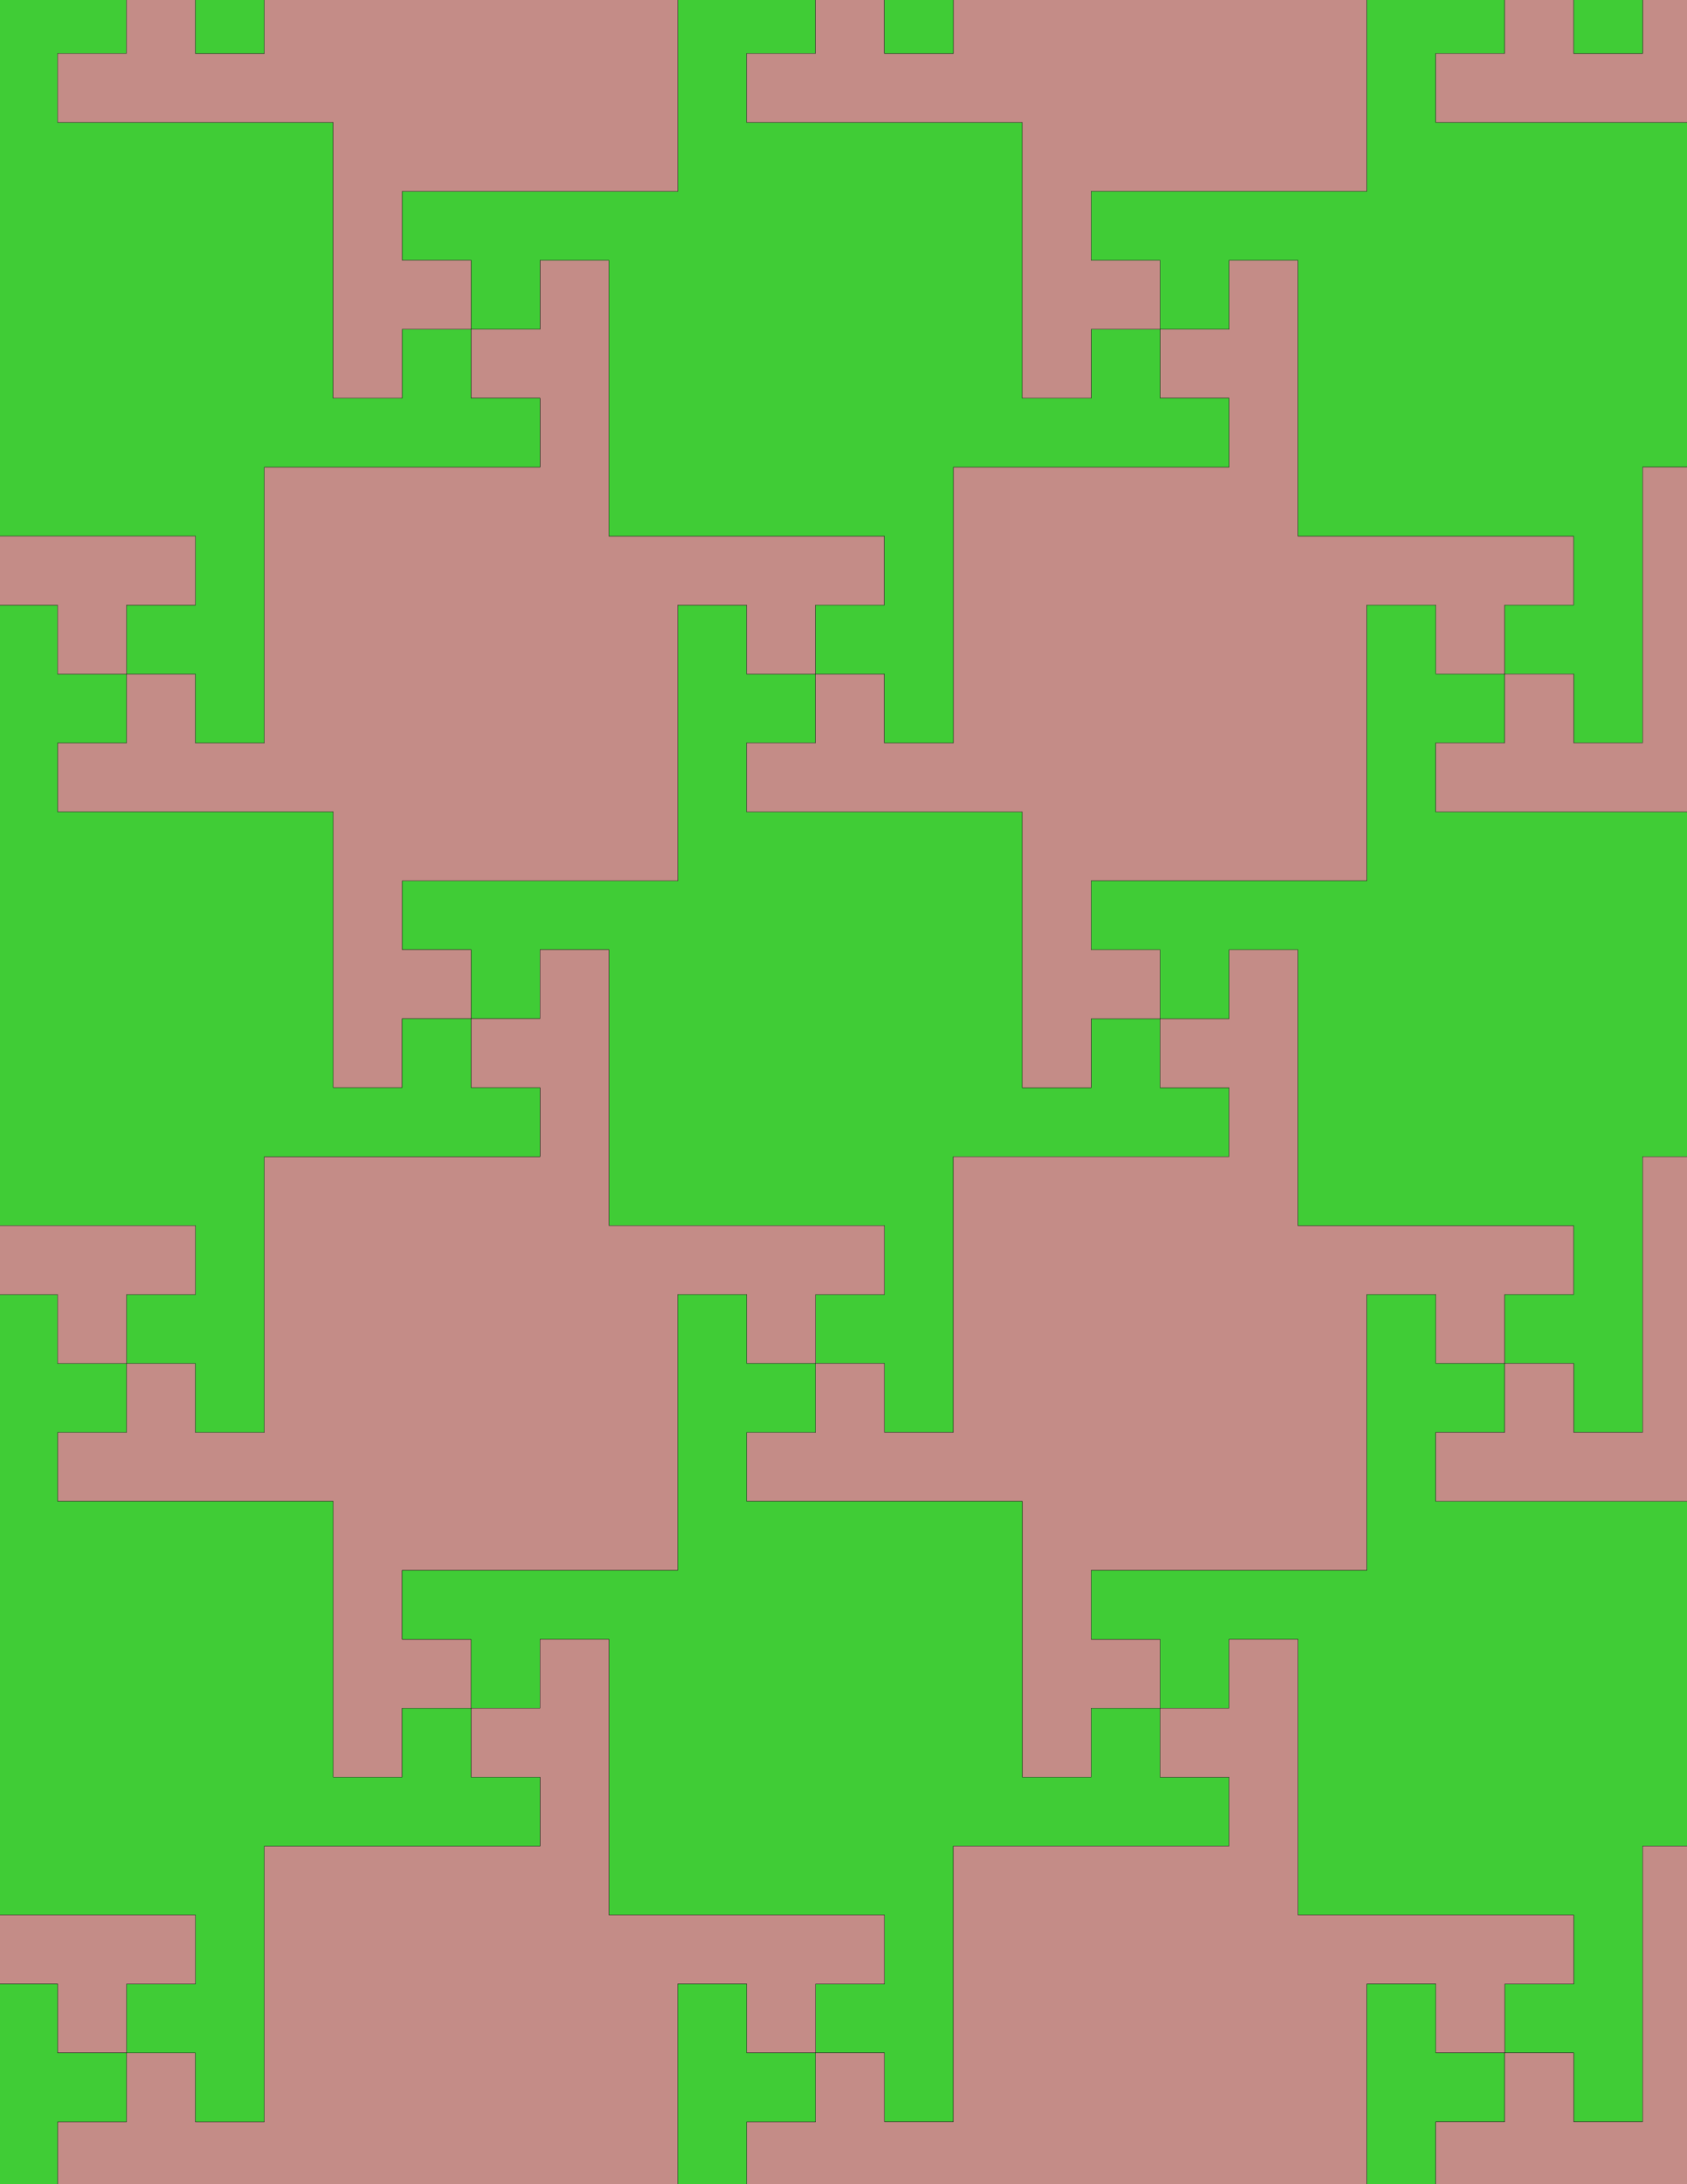 <svg xmlns="http://www.w3.org/2000/svg" xmlns:xlink="http://www.w3.org/1999/xlink" xmlns:inkscape="http://www.inkscape.org/namespaces/inkscape" version="1.1" width="612" height="792" viewBox="0 0 612 792">
<path transform="matrix(.1,0,0,-.1,0,792)" d="M2458.9 4726.1H1458.9V4476.1H1708.9V4226.1H1958.9V4476.1H2208.9V3476.1H3208.9V3226.1H2958.9V2976.1H3208.9V2726.1H3458.9V3726.1H4458.9V3976.1H4208.9V4226.1H3958.9V3976.1H3708.9V4976.1H2708.9V5226.1H2958.9V5476.1H2708.9V5726.1H2458.9" fill="#40cc36"/>
<path transform="matrix(.1,0,0,-.1,0,792)" stroke-width="1" stroke-linecap="butt" stroke-miterlimit="10" stroke-linejoin="miter" fill="none" stroke="#000000" d="M2458.9 4726.1H1458.9V4476.1H1708.9V4226.1H1958.9V4476.1H2208.9V3476.1H3208.9V3226.1H2958.9V2976.1H3208.9V2726.1H3458.9V3726.1H4458.9V3976.1H4208.9V4226.1H3958.9V3976.1H3708.9V4976.1H2708.9V5226.1H2958.9V5476.1H2708.9V5726.1H2458.9Z"/>
<path transform="matrix(.1,0,0,-.1,0,792)" d="M3458.9 3726.1V2726.1H3208.9V2976.1H2958.9V2726.1H2708.9V2476.1H3708.9V1476.1H3958.9V1726.1H4208.9V1976.1H3958.9V2226.1H4958.9V3226.1H5208.9V2976.1H5458.9V3226.1H5708.9V3476.1H4708.9V4476.1H4458.9V4226.1H4208.9V3976.1H4458.9V3726.1" fill="#c48c87"/>
<path transform="matrix(.1,0,0,-.1,0,792)" stroke-width="1" stroke-linecap="butt" stroke-miterlimit="10" stroke-linejoin="miter" fill="none" stroke="#000000" d="M3458.9 3726.1V2726.1H3208.9V2976.1H2958.9V2726.1H2708.9V2476.1H3708.9V1476.1H3958.9V1726.1H4208.9V1976.1H3958.9V2226.1H4958.9V3226.1H5208.9V2976.1H5458.9V3226.1H5708.9V3476.1H4708.9V4476.1H4458.9V4226.1H4208.9V3976.1H4458.9V3726.1Z"/>
<path transform="matrix(.1,0,0,-.1,0,792)" d="M2458.9 4726.1V5726.1H2708.9V5476.1H2958.9V5726.1H3208.9V5976.1H2208.9V6976.1H1958.9V6726.1H1708.9V6476.1H1958.9V6226.1H958.898V5226.1H708.898V5476.1H458.898V5226.1H208.898V4976.1H1208.9V3976.1H1458.9V4226.1H1708.9V4476.1H1458.9V4726.1" fill="#c48c87"/>
<path transform="matrix(.1,0,0,-.1,0,792)" stroke-width="1" stroke-linecap="butt" stroke-miterlimit="10" stroke-linejoin="miter" fill="none" stroke="#000000" d="M2458.9 4726.1V5726.1H2708.9V5476.1H2958.9V5726.1H3208.9V5976.1H2208.9V6976.1H1958.9V6726.1H1708.9V6476.1H1958.9V6226.1H958.898V5226.1H708.898V5476.1H458.898V5226.1H208.898V4976.1H1208.9V3976.1H1458.9V4226.1H1708.9V4476.1H1458.9V4726.1Z"/>
<path transform="matrix(.1,0,0,-.1,0,792)" d="M3208.9 3476.1H2208.9V4476.1H1958.9V4226.1H1708.9V3976.1H1958.9V3726.1H958.898V2726.1H708.898V2976.1H458.898V2726.1H208.898V2476.1H1208.9V1476.1H1458.9V1726.1H1708.9V1976.1H1458.9V2226.1H2458.9V3226.1H2708.9V2976.1H2958.9V3226.1H3208.9" fill="#c48c87"/>
<path transform="matrix(.1,0,0,-.1,0,792)" stroke-width="1" stroke-linecap="butt" stroke-miterlimit="10" stroke-linejoin="miter" fill="none" stroke="#000000" d="M3208.9 3476.1H2208.9V4476.1H1958.9V4226.1H1708.9V3976.1H1958.9V3726.1H958.898V2726.1H708.898V2976.1H458.898V2726.1H208.898V2476.1H1208.9V1476.1H1458.9V1726.1H1708.9V1976.1H1458.9V2226.1H2458.9V3226.1H2708.9V2976.1H2958.9V3226.1H3208.9Z"/>
<path transform="matrix(.1,0,0,-.1,0,792)" d="M2708.9 4976.1H3708.9V3976.1H3958.9V4226.1H4208.9V4476.1H3958.9V4726.1H4958.9V5726.1H5208.9V5476.1H5458.9V5726.1H5708.9V5976.1H4708.9V6976.1H4458.9V6726.1H4208.9V6476.1H4458.9V6226.1H3458.9V5226.1H3208.9V5476.1H2958.9V5226.1H2708.9" fill="#c48c87"/>
<path transform="matrix(.1,0,0,-.1,0,792)" stroke-width="1" stroke-linecap="butt" stroke-miterlimit="10" stroke-linejoin="miter" fill="none" stroke="#000000" d="M2708.9 4976.1H3708.9V3976.1H3958.9V4226.1H4208.9V4476.1H3958.9V4726.1H4958.9V5726.1H5208.9V5476.1H5458.9V5726.1H5708.9V5976.1H4708.9V6976.1H4458.9V6726.1H4208.9V6476.1H4458.9V6226.1H3458.9V5226.1H3208.9V5476.1H2958.9V5226.1H2708.9Z"/>
<path transform="matrix(.1,0,0,-.1,0,792)" d="M2458.9 3226.1V2226.1H1458.9V1976.1H1708.9V1726.1H1958.9V1976.1H2208.9V976.102H3208.9V726.102H2958.9V476.102H3208.9V226.102H3458.9V1226.1H4458.9V1476.1H4208.9V1726.1H3958.9V1476.1H3708.9V2476.1H2708.9V2726.1H2958.9V2976.1H2708.9V3226.1" fill="#40cc36"/>
<path transform="matrix(.1,0,0,-.1,0,792)" stroke-width="1" stroke-linecap="butt" stroke-miterlimit="10" stroke-linejoin="miter" fill="none" stroke="#000000" d="M2458.9 3226.1V2226.1H1458.9V1976.1H1708.9V1726.1H1958.9V1976.1H2208.9V976.102H3208.9V726.102H2958.9V476.102H3208.9V226.102H3458.9V1226.1H4458.9V1476.1H4208.9V1726.1H3958.9V1476.1H3708.9V2476.1H2708.9V2726.1H2958.9V2976.1H2708.9V3226.1Z"/>
<path transform="matrix(.1,0,0,-.1,0,792)" d="M3458.9 5226.1V6226.1H4458.9V6476.1H4208.9V6726.1H3958.9V6476.1H3708.9V7476.1H2708.9V7726.1H2958.9V7976.1H2708.9V8226.1H2458.9V7226.1H1458.9V6976.1H1708.9V6726.1H1958.9V6976.1H2208.9V5976.1H3208.9V5726.1H2958.9V5476.1H3208.9V5226.1" fill="#40cc36"/>
<path transform="matrix(.1,0,0,-.1,0,792)" stroke-width="1" stroke-linecap="butt" stroke-miterlimit="10" stroke-linejoin="miter" fill="none" stroke="#000000" d="M3458.9 5226.1V6226.1H4458.9V6476.1H4208.9V6726.1H3958.9V6476.1H3708.9V7476.1H2708.9V7726.1H2958.9V7976.1H2708.9V8226.1H2458.9V7226.1H1458.9V6976.1H1708.9V6726.1H1958.9V6976.1H2208.9V5976.1H3208.9V5726.1H2958.9V5476.1H3208.9V5226.1Z"/>
<path transform="matrix(.1,0,0,-.1,0,792)" d="M3958.9 4476.1H4208.9V4226.1H4458.9V4476.1H4708.9V3476.1H5708.9V3226.1H5458.9V2976.1H5708.9V2726.1H5958.9V3726.1H6958.9V3976.1H6708.9V4226.1H6458.9V3976.1H6208.9V4976.1H5208.9V5226.1H5458.9V5476.1H5208.9V5726.1H4958.9V4726.1H3958.9" fill="#40cc36"/>
<path transform="matrix(.1,0,0,-.1,0,792)" stroke-width="1" stroke-linecap="butt" stroke-miterlimit="10" stroke-linejoin="miter" fill="none" stroke="#000000" d="M3958.9 4476.1H4208.9V4226.1H4458.9V4476.1H4708.9V3476.1H5708.9V3226.1H5458.9V2976.1H5708.9V2726.1H5958.9V3726.1H6958.9V3976.1H6708.9V4226.1H6458.9V3976.1H6208.9V4976.1H5208.9V5226.1H5458.9V5476.1H5208.9V5726.1H4958.9V4726.1H3958.9Z"/>
<path transform="matrix(.1,0,0,-.1,0,792)" d="M1958.9 3976.1H1708.9V4226.1H1458.9V3976.1H1208.9V4976.1H208.898V5226.1H458.898V5476.1H208.898V5726.1H-41.102V4726.1H-1041.1V4476.1H-791.102V4226.1H-541.102V4476.1H-291.102V3476.1H708.898V3226.1H458.898V2976.1H708.898V2726.1H958.898V3726.1H1958.9" fill="#40cc36"/>
<path transform="matrix(.1,0,0,-.1,0,792)" stroke-width="1" stroke-linecap="butt" stroke-miterlimit="10" stroke-linejoin="miter" fill="none" stroke="#000000" d="M1958.9 3976.1H1708.9V4226.1H1458.9V3976.1H1208.9V4976.1H208.898V5226.1H458.898V5476.1H208.898V5726.1H-41.102V4726.1H-1041.1V4476.1H-791.102V4226.1H-541.102V4476.1H-291.102V3476.1H708.898V3226.1H458.898V2976.1H708.898V2726.1H958.898V3726.1H1958.9Z"/>
<path transform="matrix(.1,0,0,-.1,0,792)" d="M3958.9 2226.1V1976.1H4208.9V1726.1H4458.9V1976.1H4708.9V976.102H5708.9V726.102H5458.9V476.102H5708.9V226.102H5958.9V1226.1H6958.9V1476.1H6708.9V1726.1H6458.9V1476.1H6208.9V2476.1H5208.9V2726.1H5458.9V2976.1H5208.9V3226.1H4958.9V2226.1" fill="#40cc36"/>
<path transform="matrix(.1,0,0,-.1,0,792)" stroke-width="1" stroke-linecap="butt" stroke-miterlimit="10" stroke-linejoin="miter" fill="none" stroke="#000000" d="M3958.9 2226.1V1976.1H4208.9V1726.1H4458.9V1976.1H4708.9V976.102H5708.9V726.102H5458.9V476.102H5708.9V226.102H5958.9V1226.1H6958.9V1476.1H6708.9V1726.1H6458.9V1476.1H6208.9V2476.1H5208.9V2726.1H5458.9V2976.1H5208.9V3226.1H4958.9V2226.1Z"/>
<path transform="matrix(.1,0,0,-.1,0,792)" d="M1958.9 6226.1V6476.1H1708.9V6726.1H1458.9V6476.1H1208.9V7476.1H208.898V7726.1H458.898V7976.1H208.898V8226.1H-41.102V7226.1H-1041.1V6976.1H-791.102V6726.1H-541.102V6976.1H-291.102V5976.1H708.898V5726.1H458.898V5476.1H708.898V5226.1H958.898V6226.1" fill="#40cc36"/>
<path transform="matrix(.1,0,0,-.1,0,792)" stroke-width="1" stroke-linecap="butt" stroke-miterlimit="10" stroke-linejoin="miter" fill="none" stroke="#000000" d="M1958.9 6226.1V6476.1H1708.9V6726.1H1458.9V6476.1H1208.9V7476.1H208.898V7726.1H458.898V7976.1H208.898V8226.1H-41.102V7226.1H-1041.1V6976.1H-791.102V6726.1H-541.102V6976.1H-291.102V5976.1H708.898V5726.1H458.898V5476.1H708.898V5226.1H958.898V6226.1Z"/>
<path transform="matrix(.1,0,0,-.1,0,792)" d="M1958.9 1976.1V1726.1H1708.9V1476.1H1958.9V1226.1H958.898V226.102H708.898V476.102H458.898V226.102H208.898V-23.898H1208.9V-1023.9H1458.9V-773.898H1708.9V-523.898H1458.9V-273.898H2458.9V726.102H2708.9V476.102H2958.9V726.102H3208.9V976.102H2208.9V1976.1" fill="#c48c87"/>
<path transform="matrix(.1,0,0,-.1,0,792)" stroke-width="1" stroke-linecap="butt" stroke-miterlimit="10" stroke-linejoin="miter" fill="none" stroke="#000000" d="M1958.9 1976.1V1726.1H1708.9V1476.1H1958.9V1226.1H958.898V226.102H708.898V476.102H458.898V226.102H208.898V-23.898H1208.9V-1023.9H1458.9V-773.898H1708.9V-523.898H1458.9V-273.898H2458.9V726.102H2708.9V476.102H2958.9V726.102H3208.9V976.102H2208.9V1976.1Z"/>
<path transform="matrix(.1,0,0,-.1,0,792)" d="M4458.9 1976.1V1726.1H4208.9V1476.1H4458.9V1226.1H3458.9V226.102H3208.9V476.102H2958.9V226.102H2708.9V-23.898H3708.9V-1023.9H3958.9V-773.898H4208.9V-523.898H3958.9V-273.898H4958.9V726.102H5208.9V476.102H5458.9V726.102H5708.9V976.102H4708.9V1976.1" fill="#c48c87"/>
<path transform="matrix(.1,0,0,-.1,0,792)" stroke-width="1" stroke-linecap="butt" stroke-miterlimit="10" stroke-linejoin="miter" fill="none" stroke="#000000" d="M4458.9 1976.1V1726.1H4208.9V1476.1H4458.9V1226.1H3458.9V226.102H3208.9V476.102H2958.9V226.102H2708.9V-23.898H3708.9V-1023.9H3958.9V-773.898H4208.9V-523.898H3958.9V-273.898H4958.9V726.102H5208.9V476.102H5458.9V726.102H5708.9V976.102H4708.9V1976.1Z"/>
<path transform="matrix(.1,0,0,-.1,0,792)" d="M3958.9 6476.1V6726.1H4208.9V6976.1H3958.9V7226.1H4958.9V8226.1H5208.9V7976.1H5458.9V8226.1H5708.9V8476.1H4708.9V9476.1H4458.9V9226.1H4208.9V8976.1H4458.9V8726.1H3458.9V7726.1H3208.9V7976.1H2958.9V7726.1H2708.9V7476.1H3708.9V6476.1" fill="#c48c87"/>
<path transform="matrix(.1,0,0,-.1,0,792)" stroke-width="1" stroke-linecap="butt" stroke-miterlimit="10" stroke-linejoin="miter" fill="none" stroke="#000000" d="M3958.9 6476.1V6726.1H4208.9V6976.1H3958.9V7226.1H4958.9V8226.1H5208.9V7976.1H5458.9V8226.1H5708.9V8476.1H4708.9V9476.1H4458.9V9226.1H4208.9V8976.1H4458.9V8726.1H3458.9V7726.1H3208.9V7976.1H2958.9V7726.1H2708.9V7476.1H3708.9V6476.1Z"/>
<path transform="matrix(.1,0,0,-.1,0,792)" d="M1458.9 6476.1V6726.1H1708.9V6976.1H1458.9V7226.1H2458.9V8226.1H2708.9V7976.1H2958.9V8226.1H3208.9V8476.1H2208.9V9476.1H1958.9V9226.1H1708.9V8976.1H1958.9V8726.1H958.898V7726.1H708.898V7976.1H458.898V7726.1H208.898V7476.1H1208.9V6476.1" fill="#c48c87"/>
<path transform="matrix(.1,0,0,-.1,0,792)" stroke-width="1" stroke-linecap="butt" stroke-miterlimit="10" stroke-linejoin="miter" fill="none" stroke="#000000" d="M1458.9 6476.1V6726.1H1708.9V6976.1H1458.9V7226.1H2458.9V8226.1H2708.9V7976.1H2958.9V8226.1H3208.9V8476.1H2208.9V9476.1H1958.9V9226.1H1708.9V8976.1H1958.9V8726.1H958.898V7726.1H708.898V7976.1H458.898V7726.1H208.898V7476.1H1208.9V6476.1Z"/>
<path transform="matrix(.1,0,0,-.1,0,792)" d="M4708.9 5976.1H5708.9V5726.1H5458.9V5476.1H5708.9V5226.1H5958.9V6226.1H6958.9V6476.1H6708.9V6726.1H6458.9V6476.1H6208.9V7476.1H5208.9V7726.1H5458.9V7976.1H5208.9V8226.1H4958.9V7226.1H3958.9V6976.1H4208.9V6726.1H4458.9V6976.1H4708.9" fill="#40cc36"/>
<path transform="matrix(.1,0,0,-.1,0,792)" stroke-width="1" stroke-linecap="butt" stroke-miterlimit="10" stroke-linejoin="miter" fill="none" stroke="#000000" d="M4708.9 5976.1H5708.9V5726.1H5458.9V5476.1H5708.9V5226.1H5958.9V6226.1H6958.9V6476.1H6708.9V6726.1H6458.9V6476.1H6208.9V7476.1H5208.9V7726.1H5458.9V7976.1H5208.9V8226.1H4958.9V7226.1H3958.9V6976.1H4208.9V6726.1H4458.9V6976.1H4708.9Z"/>
<path transform="matrix(.1,0,0,-.1,0,792)" d="M1208.9 2476.1H208.898V2726.1H458.898V2976.1H208.898V3226.1H-41.102V2226.1H-1041.1V1976.1H-791.102V1726.1H-541.102V1976.1H-291.102V976.102H708.898V726.102H458.898V476.102H708.898V226.102H958.898V1226.1H1958.9V1476.1H1708.9V1726.1H1458.9V1476.1H1208.9" fill="#40cc36"/>
<path transform="matrix(.1,0,0,-.1,0,792)" stroke-width="1" stroke-linecap="butt" stroke-miterlimit="10" stroke-linejoin="miter" fill="none" stroke="#000000" d="M1208.9 2476.1H208.898V2726.1H458.898V2976.1H208.898V3226.1H-41.102V2226.1H-1041.1V1976.1H-791.102V1726.1H-541.102V1976.1H-291.102V976.102H708.898V726.102H458.898V476.102H708.898V226.102H958.898V1226.1H1958.9V1476.1H1708.9V1726.1H1458.9V1476.1H1208.9Z"/>
<path transform="matrix(.1,0,0,-.1,0,792)" d="M5208.9 2476.1H6208.9V1476.1H6458.9V1726.1H6708.9V1976.1H6458.9V2226.1H7458.9V3226.1H7708.9V2976.1H7958.9V3226.1H8208.9V3476.1H7208.9V4476.1H6958.9V4226.1H6708.9V3976.1H6958.9V3726.1H5958.9V2726.1H5708.9V2976.1H5458.9V2726.1H5208.9" fill="#c48c87"/>
<path transform="matrix(.1,0,0,-.1,0,792)" stroke-width="1" stroke-linecap="butt" stroke-miterlimit="10" stroke-linejoin="miter" fill="none" stroke="#000000" d="M5208.9 2476.1H6208.9V1476.1H6458.9V1726.1H6708.9V1976.1H6458.9V2226.1H7458.9V3226.1H7708.9V2976.1H7958.9V3226.1H8208.9V3476.1H7208.9V4476.1H6958.9V4226.1H6708.9V3976.1H6958.9V3726.1H5958.9V2726.1H5708.9V2976.1H5458.9V2726.1H5208.9Z"/>
<path transform="matrix(.1,0,0,-.1,0,792)" d="M5208.9 4976.1H6208.9V3976.1H6458.9V4226.1H6708.9V4476.1H6458.9V4726.1H7458.9V5726.1H7708.9V5476.1H7958.9V5726.1H8208.9V5976.1H7208.9V6976.1H6958.9V6726.1H6708.9V6476.1H6958.9V6226.1H5958.9V5226.1H5708.9V5476.1H5458.9V5226.1H5208.9" fill="#c48c87"/>
<path transform="matrix(.1,0,0,-.1,0,792)" stroke-width="1" stroke-linecap="butt" stroke-miterlimit="10" stroke-linejoin="miter" fill="none" stroke="#000000" d="M5208.9 4976.1H6208.9V3976.1H6458.9V4226.1H6708.9V4476.1H6458.9V4726.1H7458.9V5726.1H7708.9V5476.1H7958.9V5726.1H8208.9V5976.1H7208.9V6976.1H6958.9V6726.1H6708.9V6476.1H6958.9V6226.1H5958.9V5226.1H5708.9V5476.1H5458.9V5226.1H5208.9Z"/>
<path transform="matrix(.1,0,0,-.1,0,792)" d="M708.898 5976.1H-291.102V6976.1H-541.102V6726.1H-791.102V6476.1H-541.102V6226.1H-1541.1V5226.1H-1791.1V5476.1H-2041.1V5226.1H-2291.1V4976.1H-1291.1V3976.1H-1041.1V4226.1H-791.102V4476.1H-1041.1V4726.1H-41.102V5726.1H208.898V5476.1H458.898V5726.1H708.898" fill="#c48c87"/>
<path transform="matrix(.1,0,0,-.1,0,792)" stroke-width="1" stroke-linecap="butt" stroke-miterlimit="10" stroke-linejoin="miter" fill="none" stroke="#000000" d="M708.898 5976.1H-291.102V6976.1H-541.102V6726.1H-791.102V6476.1H-541.102V6226.1H-1541.1V5226.1H-1791.1V5476.1H-2041.1V5226.1H-2291.1V4976.1H-1291.1V3976.1H-1041.1V4226.1H-791.102V4476.1H-1041.1V4726.1H-41.102V5726.1H208.898V5476.1H458.898V5726.1H708.898Z"/>
<path transform="matrix(.1,0,0,-.1,0,792)" d="M708.898 3476.1H-291.102V4476.1H-541.102V4226.1H-791.102V3976.1H-541.102V3726.1H-1541.1V2726.1H-1791.1V2976.1H-2041.1V2726.1H-2291.1V2476.1H-1291.1V1476.1H-1041.1V1726.1H-791.102V1976.1H-1041.1V2226.1H-41.102V3226.1H208.898V2976.1H458.898V3226.1H708.898" fill="#c48c87"/>
<path transform="matrix(.1,0,0,-.1,0,792)" stroke-width="1" stroke-linecap="butt" stroke-miterlimit="10" stroke-linejoin="miter" fill="none" stroke="#000000" d="M708.898 3476.1H-291.102V4476.1H-541.102V4226.1H-791.102V3976.1H-541.102V3726.1H-1541.1V2726.1H-1791.1V2976.1H-2041.1V2726.1H-2291.1V2476.1H-1291.1V1476.1H-1041.1V1726.1H-791.102V1976.1H-1041.1V2226.1H-41.102V3226.1H208.898V2976.1H458.898V3226.1H708.898Z"/>
<path transform="matrix(.1,0,0,-.1,0,792)" d="M708.898 976.102H-291.102V1976.1H-541.102V1726.1H-791.102V1476.1H-541.102V1226.1H-1541.1V226.102H-1791.1V476.102H-2041.1V226.102H-2291.1V-23.898H-1291.1V-1023.9H-1041.1V-773.898H-791.102V-523.898H-1041.1V-273.898H-41.102V726.102H208.898V476.102H458.898V726.102H708.898" fill="#c48c87"/>
<path transform="matrix(.1,0,0,-.1,0,792)" stroke-width="1" stroke-linecap="butt" stroke-miterlimit="10" stroke-linejoin="miter" fill="none" stroke="#000000" d="M708.898 976.102H-291.102V1976.1H-541.102V1726.1H-791.102V1476.1H-541.102V1226.1H-1541.1V226.102H-1791.1V476.102H-2041.1V226.102H-2291.1V-23.898H-1291.1V-1023.9H-1041.1V-773.898H-791.102V-523.898H-1041.1V-273.898H-41.102V726.102H208.898V476.102H458.898V726.102H708.898Z"/>
<path transform="matrix(.1,0,0,-.1,0,792)" d="M5208.9 7476.1H6208.9V6476.1H6458.9V6726.1H6708.9V6976.1H6458.9V7226.1H7458.9V8226.1H7708.9V7976.1H7958.9V8226.1H8208.9V8476.1H7208.9V9476.1H6958.9V9226.1H6708.9V8976.1H6958.9V8726.1H5958.9V7726.1H5708.9V7976.1H5458.9V7726.1H5208.9" fill="#c48c87"/>
<path transform="matrix(.1,0,0,-.1,0,792)" stroke-width="1" stroke-linecap="butt" stroke-miterlimit="10" stroke-linejoin="miter" fill="none" stroke="#000000" d="M5208.9 7476.1H6208.9V6476.1H6458.9V6726.1H6708.9V6976.1H6458.9V7226.1H7458.9V8226.1H7708.9V7976.1H7958.9V8226.1H8208.9V8476.1H7208.9V9476.1H6958.9V9226.1H6708.9V8976.1H6958.9V8726.1H5958.9V7726.1H5708.9V7976.1H5458.9V7726.1H5208.9Z"/>
<path transform="matrix(.1,0,0,-.1,0,792)" d="M2458.9 726.102V-273.898H1458.9V-523.898H1708.9V-773.898H1958.9V-523.898H2208.9V-1523.9H3208.9V-1773.9H2958.9V-2023.9H3208.9V-2273.9H3458.9V-1273.9H4458.9V-1023.9H4208.9V-773.898H3958.9V-1023.9H3708.9V-23.898H2708.9V226.102H2958.9V476.102H2708.9V726.102" fill="#40cc36"/>
<path transform="matrix(.1,0,0,-.1,0,792)" stroke-width="1" stroke-linecap="butt" stroke-miterlimit="10" stroke-linejoin="miter" fill="none" stroke="#000000" d="M2458.9 726.102V-273.898H1458.9V-523.898H1708.9V-773.898H1958.9V-523.898H2208.9V-1523.9H3208.9V-1773.9H2958.9V-2023.9H3208.9V-2273.9H3458.9V-1273.9H4458.9V-1023.9H4208.9V-773.898H3958.9V-1023.9H3708.9V-23.898H2708.9V226.102H2958.9V476.102H2708.9V726.102Z"/>
<path transform="matrix(.1,0,0,-.1,0,792)" d="M4958.9 726.102V-273.898H3958.9V-523.898H4208.9V-773.898H4458.9V-523.898H4708.9V-1523.9H5708.9V-1773.9H5458.9V-2023.9H5708.9V-2273.9H5958.9V-1273.9H6958.9V-1023.9H6708.9V-773.898H6458.9V-1023.9H6208.9V-23.898H5208.9V226.102H5458.9V476.102H5208.9V726.102" fill="#40cc36"/>
<path transform="matrix(.1,0,0,-.1,0,792)" stroke-width="1" stroke-linecap="butt" stroke-miterlimit="10" stroke-linejoin="miter" fill="none" stroke="#000000" d="M4958.9 726.102V-273.898H3958.9V-523.898H4208.9V-773.898H4458.9V-523.898H4708.9V-1523.9H5708.9V-1773.9H5458.9V-2023.9H5708.9V-2273.9H5958.9V-1273.9H6958.9V-1023.9H6708.9V-773.898H6458.9V-1023.9H6208.9V-23.898H5208.9V226.102H5458.9V476.102H5208.9V726.102Z"/>
<path transform="matrix(.1,0,0,-.1,0,792)" d="M3458.9 7726.1V8726.1H4458.9V8976.1H4208.9V9226.1H3958.9V8976.1H3708.9V9976.1H2708.9V10226.1H2958.9V10476.1H2708.9V10726.1H2458.9V9726.1H1458.9V9476.1H1708.9V9226.1H1958.9V9476.1H2208.9V8476.1H3208.9V8226.1H2958.9V7976.1H3208.9V7726.1" fill="#40cc36"/>
<path transform="matrix(.1,0,0,-.1,0,792)" stroke-width="1" stroke-linecap="butt" stroke-miterlimit="10" stroke-linejoin="miter" fill="none" stroke="#000000" d="M3458.9 7726.1V8726.1H4458.9V8976.1H4208.9V9226.1H3958.9V8976.1H3708.9V9976.1H2708.9V10226.1H2958.9V10476.1H2708.9V10726.1H2458.9V9726.1H1458.9V9476.1H1708.9V9226.1H1958.9V9476.1H2208.9V8476.1H3208.9V8226.1H2958.9V7976.1H3208.9V7726.1Z"/>
<path transform="matrix(.1,0,0,-.1,0,792)" d="M958.898 7726.1V8726.1H1958.9V8976.1H1708.9V9226.1H1458.9V8976.1H1208.9V9976.1H208.898V10226.1H458.898V10476.1H208.898V10726.1H-41.102V9726.1H-1041.1V9476.1H-791.102V9226.1H-541.102V9476.1H-291.102V8476.1H708.898V8226.1H458.898V7976.1H708.898V7726.1" fill="#40cc36"/>
<path transform="matrix(.1,0,0,-.1,0,792)" stroke-width="1" stroke-linecap="butt" stroke-miterlimit="10" stroke-linejoin="miter" fill="none" stroke="#000000" d="M958.898 7726.1V8726.1H1958.9V8976.1H1708.9V9226.1H1458.9V8976.1H1208.9V9976.1H208.898V10226.1H458.898V10476.1H208.898V10726.1H-41.102V9726.1H-1041.1V9476.1H-791.102V9226.1H-541.102V9476.1H-291.102V8476.1H708.898V8226.1H458.898V7976.1H708.898V7726.1Z"/>
<path transform="matrix(.1,0,0,-.1,0,792)" d="M458.898 476.102H208.898V726.102H-41.102V-273.898H-1041.1V-523.898H-791.102V-773.898H-541.102V-523.898H-291.102V-1523.9H708.898V-1773.9H458.898V-2023.9H708.898V-2273.9H958.898V-1273.9H1958.9V-1023.9H1708.9V-773.898H1458.9V-1023.9H1208.9V-23.898H208.898V226.102H458.898" fill="#40cc36"/>
<path transform="matrix(.1,0,0,-.1,0,792)" stroke-width="1" stroke-linecap="butt" stroke-miterlimit="10" stroke-linejoin="miter" fill="none" stroke="#000000" d="M458.898 476.102H208.898V726.102H-41.102V-273.898H-1041.1V-523.898H-791.102V-773.898H-541.102V-523.898H-291.102V-1523.9H708.898V-1773.9H458.898V-2023.9H708.898V-2273.9H958.898V-1273.9H1958.9V-1023.9H1708.9V-773.898H1458.9V-1023.9H1208.9V-23.898H208.898V226.102H458.898Z"/>
<path transform="matrix(.1,0,0,-.1,0,792)" d="M5458.9 476.102V226.102H5208.9V-23.898H6208.9V-1023.9H6458.9V-773.898H6708.9V-523.898H6458.9V-273.898H7458.9V726.102H7708.9V476.102H7958.9V726.102H8208.9V976.102H7208.9V1976.1H6958.9V1726.1H6708.9V1476.1H6958.9V1226.1H5958.9V226.102H5708.9V476.102" fill="#c48c87"/>
<path transform="matrix(.1,0,0,-.1,0,792)" stroke-width="1" stroke-linecap="butt" stroke-miterlimit="10" stroke-linejoin="miter" fill="none" stroke="#000000" d="M5458.9 476.102V226.102H5208.9V-23.898H6208.9V-1023.9H6458.9V-773.898H6708.9V-523.898H6458.9V-273.898H7458.9V726.102H7708.9V476.102H7958.9V726.102H8208.9V976.102H7208.9V1976.1H6958.9V1726.1H6708.9V1476.1H6958.9V1226.1H5958.9V226.102H5708.9V476.102Z"/>
<path transform="matrix(.1,0,0,-.1,0,792)" d="M5708.9 7726.1H5958.9V8726.1H6958.9V8976.1H6708.9V9226.1H6458.9V8976.1H6208.9V9976.1H5208.9V10226.1H5458.9V10476.1H5208.9V10726.1H4958.9V9726.1H3958.9V9476.1H4208.9V9226.1H4458.9V9476.1H4708.9V8476.1H5708.9V8226.1H5458.9V7976.1H5708.9" fill="#40cc36"/>
<path transform="matrix(.1,0,0,-.1,0,792)" stroke-width="1" stroke-linecap="butt" stroke-miterlimit="10" stroke-linejoin="miter" fill="none" stroke="#000000" d="M5708.9 7726.1H5958.9V8726.1H6958.9V8976.1H6708.9V9226.1H6458.9V8976.1H6208.9V9976.1H5208.9V10226.1H5458.9V10476.1H5208.9V10726.1H4958.9V9726.1H3958.9V9476.1H4208.9V9226.1H4458.9V9476.1H4708.9V8476.1H5708.9V8226.1H5458.9V7976.1H5708.9Z"/>
<path transform="matrix(.1,0,0,-.1,0,792)" d="M458.898 7976.1V8226.1H708.898V8476.1H-291.102V9476.1H-541.102V9226.1H-791.102V8976.1H-541.102V8726.1H-1541.1V7726.1H-1791.1V7976.1H-2041.1V7726.1H-2291.1V7476.1H-1291.1V6476.1H-1041.1V6726.1H-791.102V6976.1H-1041.1V7226.1H-41.102V8226.1H208.898V7976.1" fill="#c48c87"/>
<path transform="matrix(.1,0,0,-.1,0,792)" stroke-width="1" stroke-linecap="butt" stroke-miterlimit="10" stroke-linejoin="miter" fill="none" stroke="#000000" d="M458.898 7976.1V8226.1H708.898V8476.1H-291.102V9476.1H-541.102V9226.1H-791.102V8976.1H-541.102V8726.1H-1541.1V7726.1H-1791.1V7976.1H-2041.1V7726.1H-2291.1V7476.1H-1291.1V6476.1H-1041.1V6726.1H-791.102V6976.1H-1041.1V7226.1H-41.102V8226.1H208.898V7976.1Z"/>
</svg>
